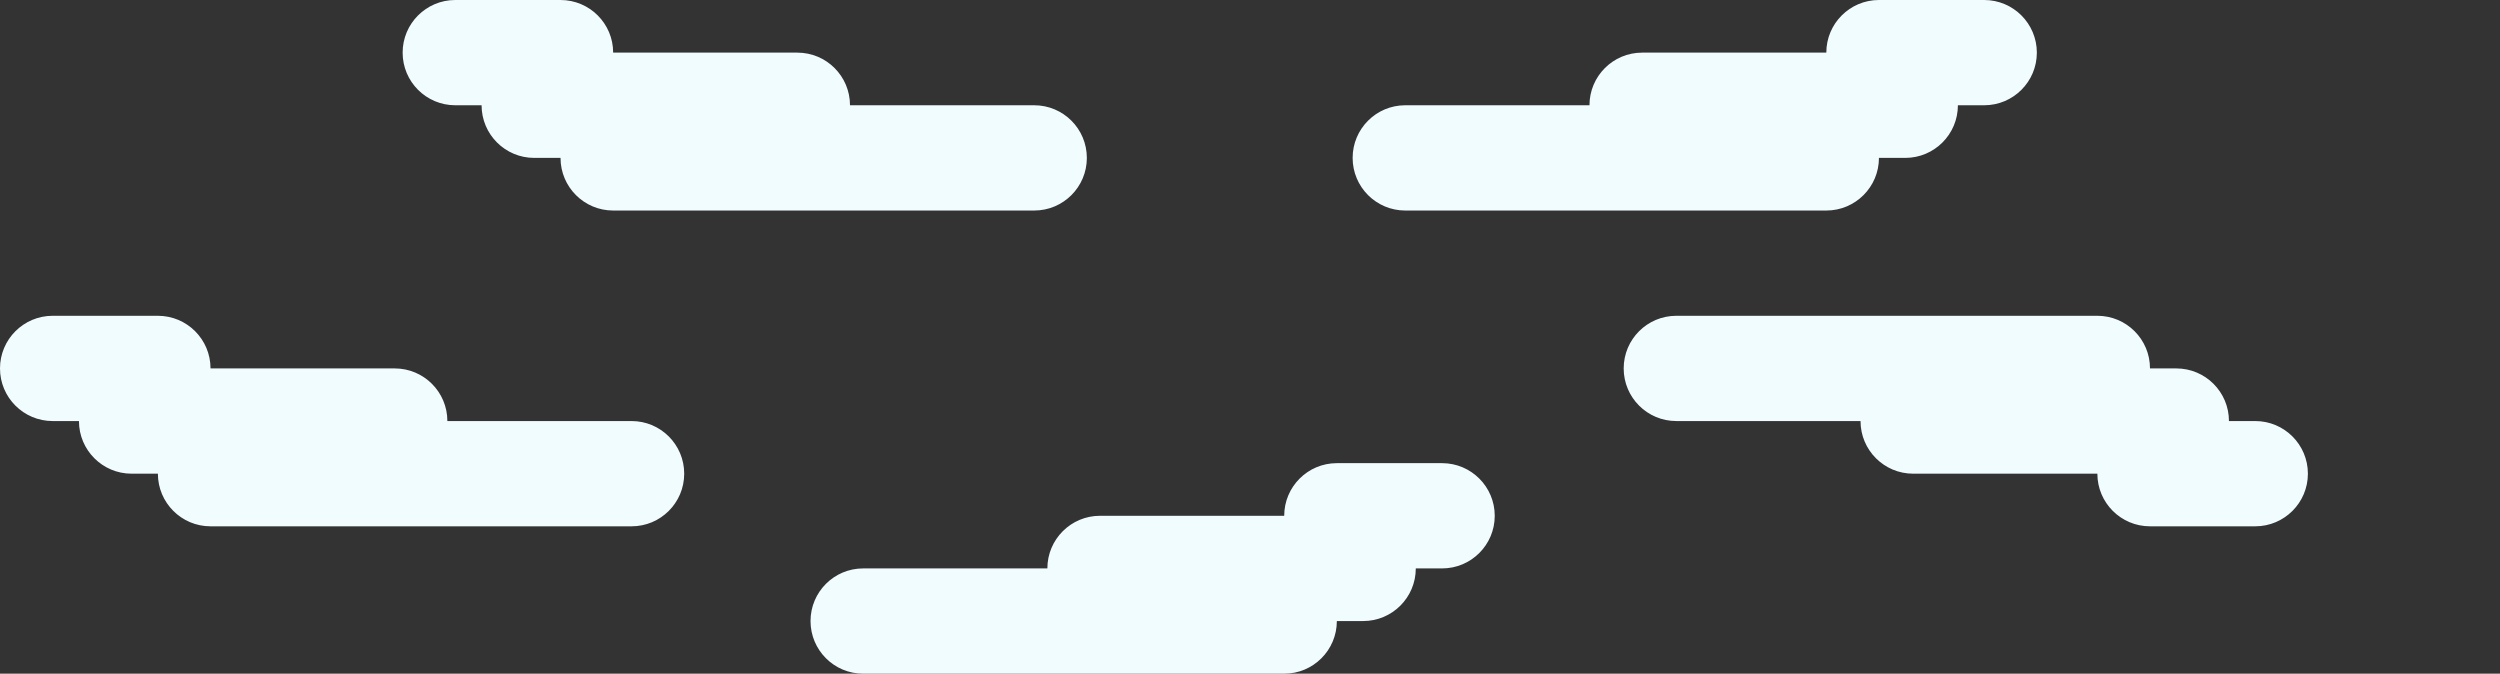 <svg width="950px" height="256px" viewBox="0 0 950 256" version="1.1" xmlns="http://www.w3.org/2000/svg" xmlns:xlink="http://www.w3.org/1999/xlink"><rect x="0" y="0" width="950" height="256" fill="#333333" stroke="none"/><g stroke="none" stroke-width="1" fill="#F1FCFF" fill-rule="evenodd"><path d="M714,60 L723.997,60 C735.044,60 744,51.048 744,40 L753.993,40 C765.043,40 774,31.048 774,20 C774,8.954 765.037,0 753.993,0 L714.007,0 C702.957,0 694,8.952 694,20 L624.003,20 C612.956,20 604,28.952 604,40 L534,40 C522.954,40 514,48.952 514,60 C514,71.046 522.949,80 534,80 L694,80 C705.046,80 714,71.048 714,60 Z M817,140 L826.997,140 C838.044,140 847,148.952 847,160 L856.993,160 C868.043,160 877,168.952 877,180 C877,191.046 868.037,200 856.993,200 L817.007,200 C805.957,200 797,191.048 797,180 L727.003,180 C715.956,180 707,171.048 707,160 L637,160 C625.954,160 617,151.048 617,140 C617,128.954 625.949,120 637,120 L797,120 C808.046,120 817,128.952 817,140 Z M183,40 C183,51.048 191.956,60 203.003,60 L213,60 C213,71.048 221.954,80 233,80 L393,80 C404.051,80 413,71.046 413,60 C413,48.952 404.046,40 393,40 L323,40 C323,28.952 314.044,20 302.997,20 L233,20 C233,8.952 224.043,0 212.993,0 L173.007,0 C161.963,0 153,8.954 153,20 C153,31.048 161.957,40 173.007,40 L183,40 Z M538,216 C538,227.048 529.044,236 517.997,236 L508,236 C508,247.048 499.046,256 488,256 L328,256 C316.949,256 308,247.046 308,236 C308,224.952 316.954,216 328,216 L398,216 C398,204.952 406.956,196 418.003,196 L488,196 C488,184.952 496.957,176 508.007,176 L547.993,176 C559.037,176 568,184.954 568,196 C568,207.048 559.043,216 547.993,216 L538,216 Z M30,160 C30,171.048 38.956,180 50.003,180 L60,180 C60,191.048 68.954,200 80,200 L240,200 C251.051,200 260,191.046 260,180 C260,168.952 251.046,160 240,160 L170,160 C170,148.952 161.044,140 149.997,140 L80,140 C80,128.952 71.043,120 59.993,120 L20.007,120 C8.963,120 0,128.954 0,140 C0,151.048 8.957,160 20.007,160 L30,160 Z"></path></g></svg>
